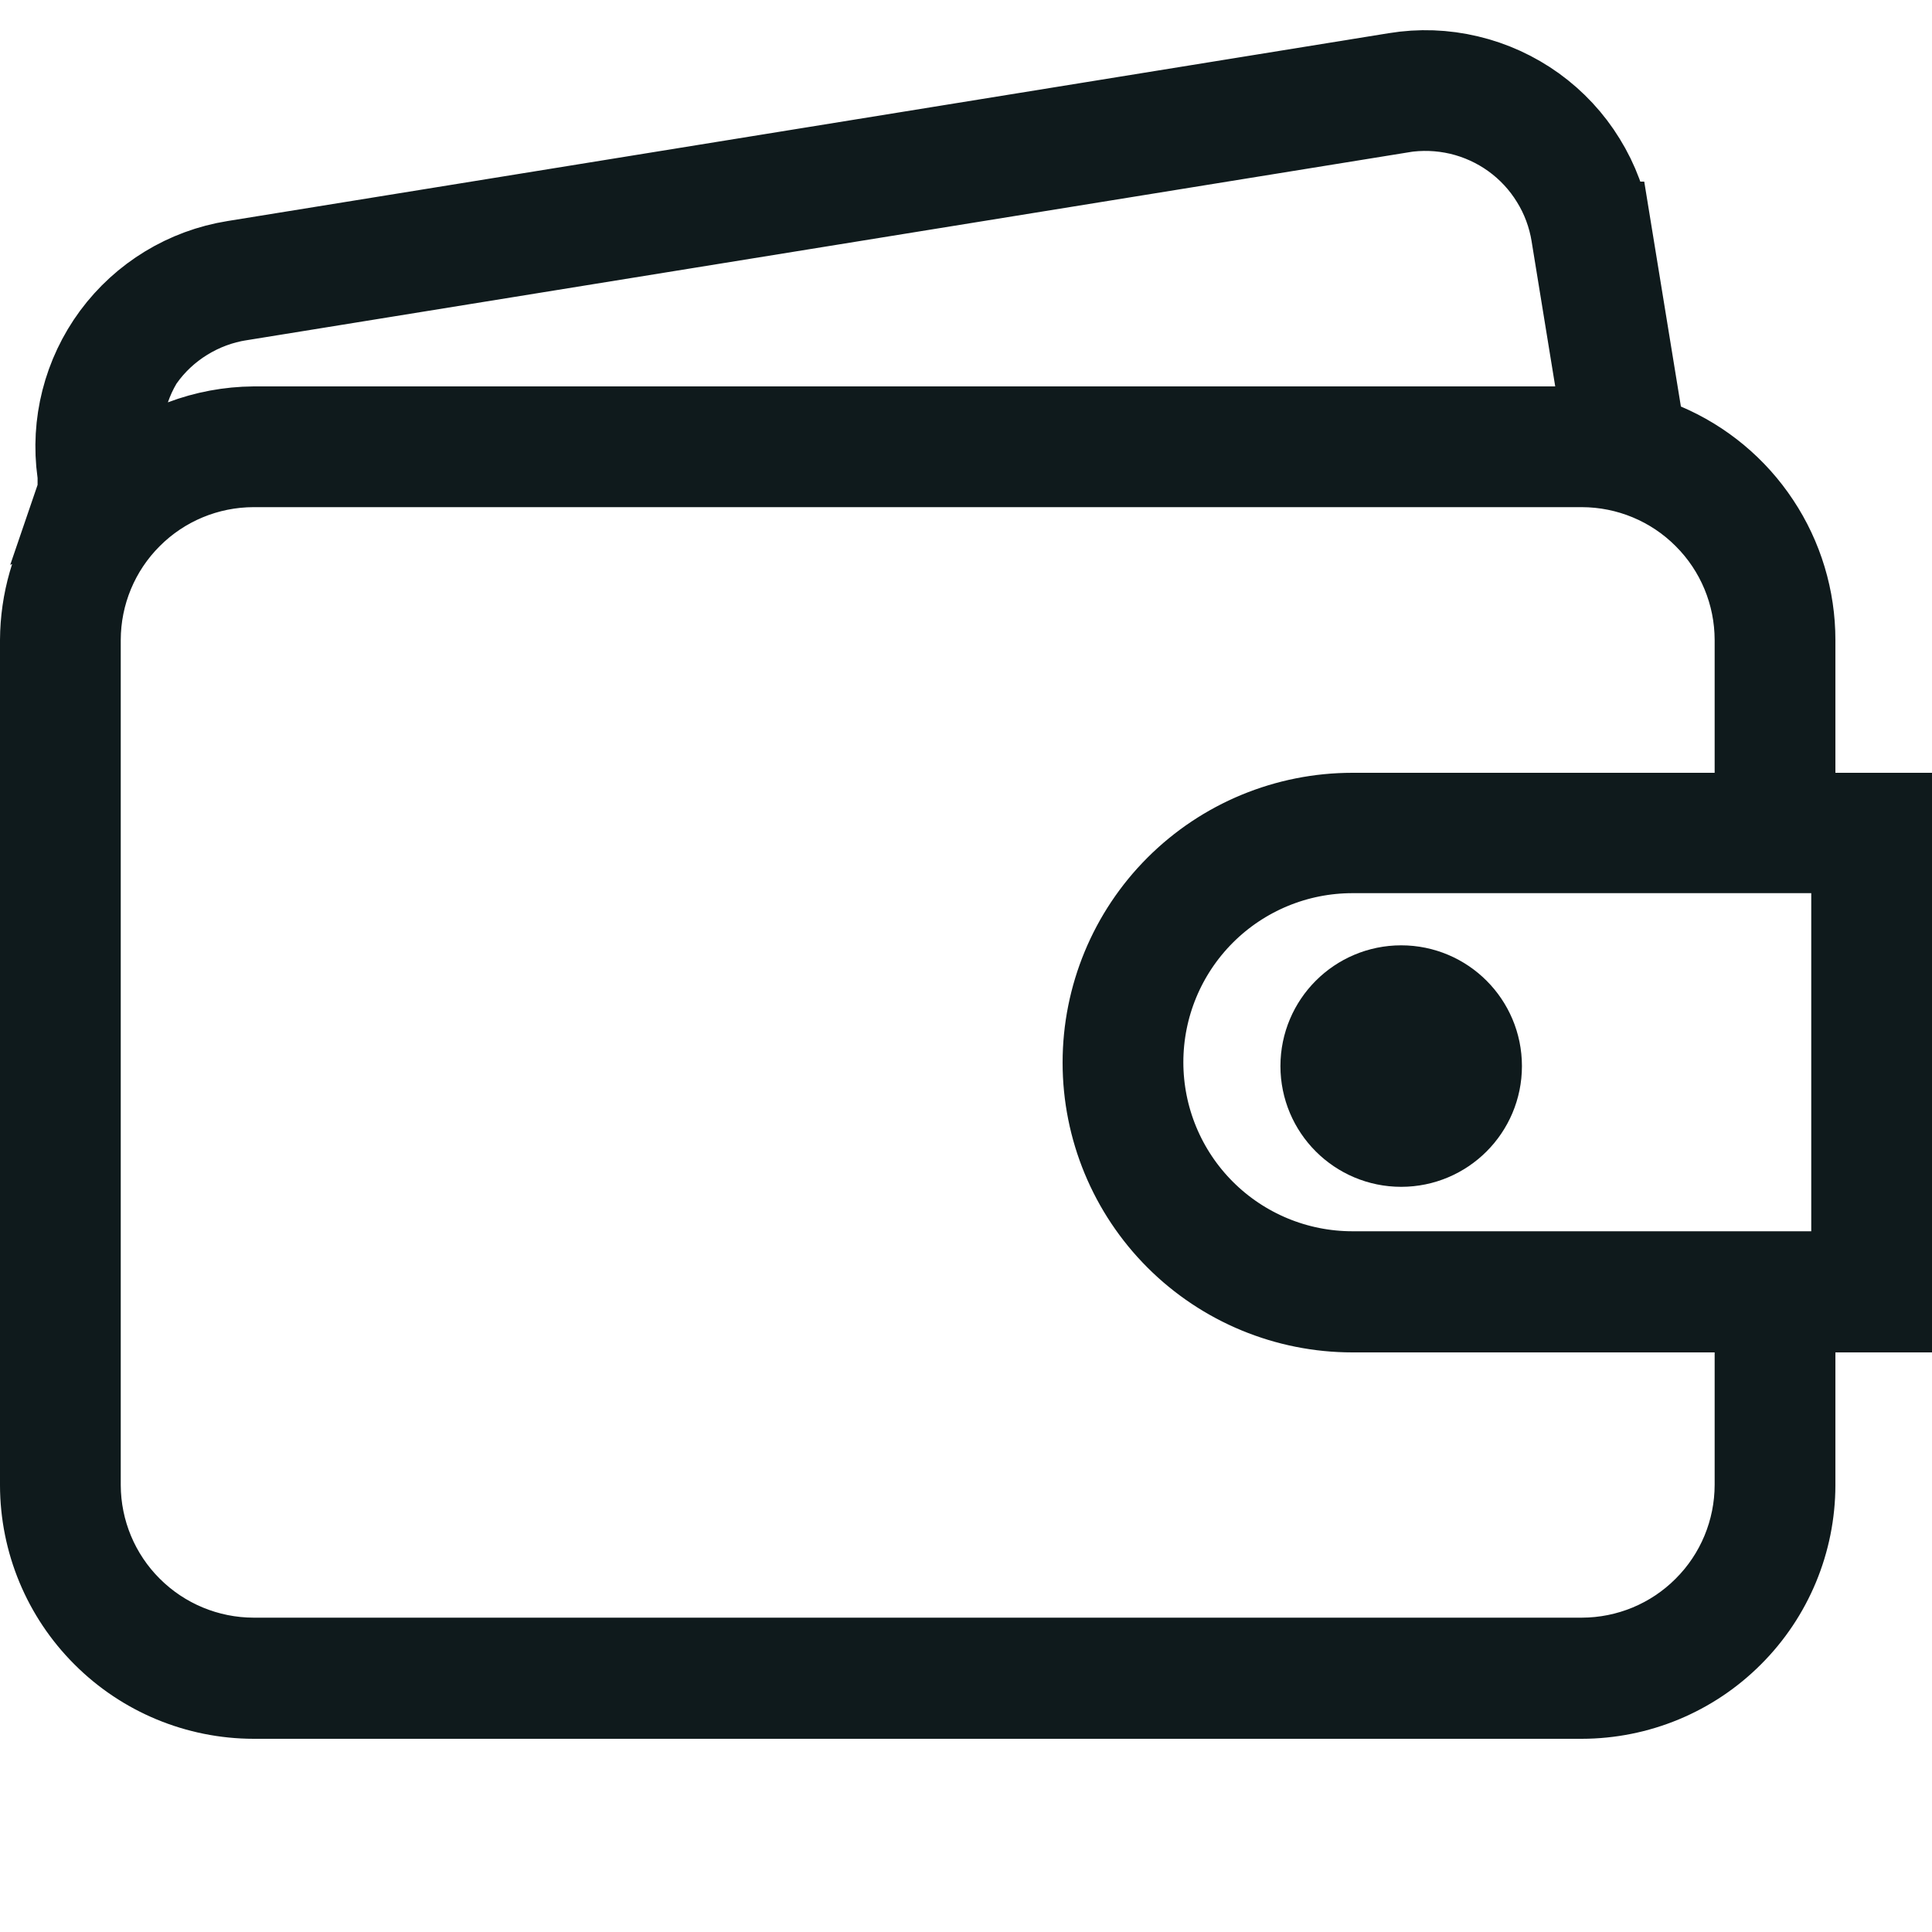 <svg width="20" height="20" viewBox="0 0 20 20" fill="none" xmlns="http://www.w3.org/2000/svg">
<path d="M19 8.5H19.5V13.5H19H18.5V14V15.374C18.499 15.938 18.275 16.478 17.876 16.876C17.478 17.275 16.938 17.499 16.374 17.5H2.626C2.062 17.499 1.522 17.275 1.124 16.876C0.725 16.478 0.501 15.938 0.5 15.375V6.626C0.502 6.24 0.611 5.861 0.814 5.532L0.889 5.411V5.269V4.947V4.912L0.884 4.878C0.817 4.396 0.942 3.906 1.231 3.514C1.521 3.122 1.953 2.859 2.434 2.782L2.434 2.782L14.457 0.837L14.457 0.837C14.699 0.797 14.946 0.806 15.184 0.863C15.422 0.919 15.647 1.022 15.846 1.165C16.044 1.308 16.213 1.489 16.341 1.698C16.47 1.906 16.556 2.138 16.595 2.38L16.596 2.38L16.907 4.288L16.951 4.56L17.204 4.668C17.588 4.831 17.916 5.104 18.146 5.452C18.377 5.8 18.5 6.208 18.5 6.625V8V8.5H19ZM1.42 3.681L1.407 3.699L1.396 3.718C1.343 3.808 1.299 3.904 1.265 4.003L0.922 5.006L1.914 4.633C2.142 4.547 2.383 4.502 2.627 4.5H16.1H16.688L16.593 3.919L16.349 2.42C16.349 2.42 16.349 2.419 16.349 2.419C16.315 2.21 16.241 2.009 16.129 1.829C16.018 1.648 15.872 1.491 15.7 1.367C15.528 1.243 15.333 1.154 15.126 1.105C14.92 1.057 14.706 1.049 14.497 1.083C14.496 1.084 14.496 1.084 14.496 1.084L2.476 3.028C2.475 3.028 2.475 3.028 2.474 3.028C2.264 3.061 2.063 3.136 1.882 3.248C1.7 3.36 1.543 3.507 1.42 3.681ZM18.25 15.372V15.371V14V13.5H17.75H14C13.337 13.5 12.701 13.237 12.232 12.768C11.763 12.299 11.5 11.663 11.5 11C11.5 10.337 11.763 9.701 12.232 9.232C12.701 8.763 13.337 8.5 14 8.5H17.75H18.25V8V6.625V6.624C18.249 6.127 18.052 5.651 17.7 5.3C17.349 4.948 16.873 4.751 16.376 4.75H16.375L2.625 4.75L2.624 4.75C2.127 4.751 1.651 4.948 1.3 5.3C0.948 5.651 0.751 6.127 0.75 6.624V6.625L0.75 15.375L0.75 15.377C0.752 15.873 0.95 16.348 1.302 16.698C1.653 17.048 2.128 17.245 2.624 17.246H2.625H16.375H16.376C16.873 17.245 17.349 17.048 17.7 16.696C18.052 16.345 18.249 15.869 18.25 15.372ZM19.25 13.246V12.746V9.246V8.746H18.75H14C13.403 8.746 12.831 8.983 12.409 9.405C11.987 9.827 11.75 10.399 11.75 10.996C11.75 11.593 11.987 12.165 12.409 12.587C12.831 13.009 13.403 13.246 14 13.246H18.75H19.25Z" fill="#0F1A1C" stroke="#0F1A1C"/>
<path d="M15.255 11.036C15.255 11.45 14.919 11.786 14.505 11.786C14.091 11.786 13.755 11.45 13.755 11.036C13.755 10.622 14.091 10.286 14.505 10.286C14.919 10.286 15.255 10.622 15.255 11.036Z" fill="#0F1A1C" stroke="#0F1A1C"/>
</svg>
